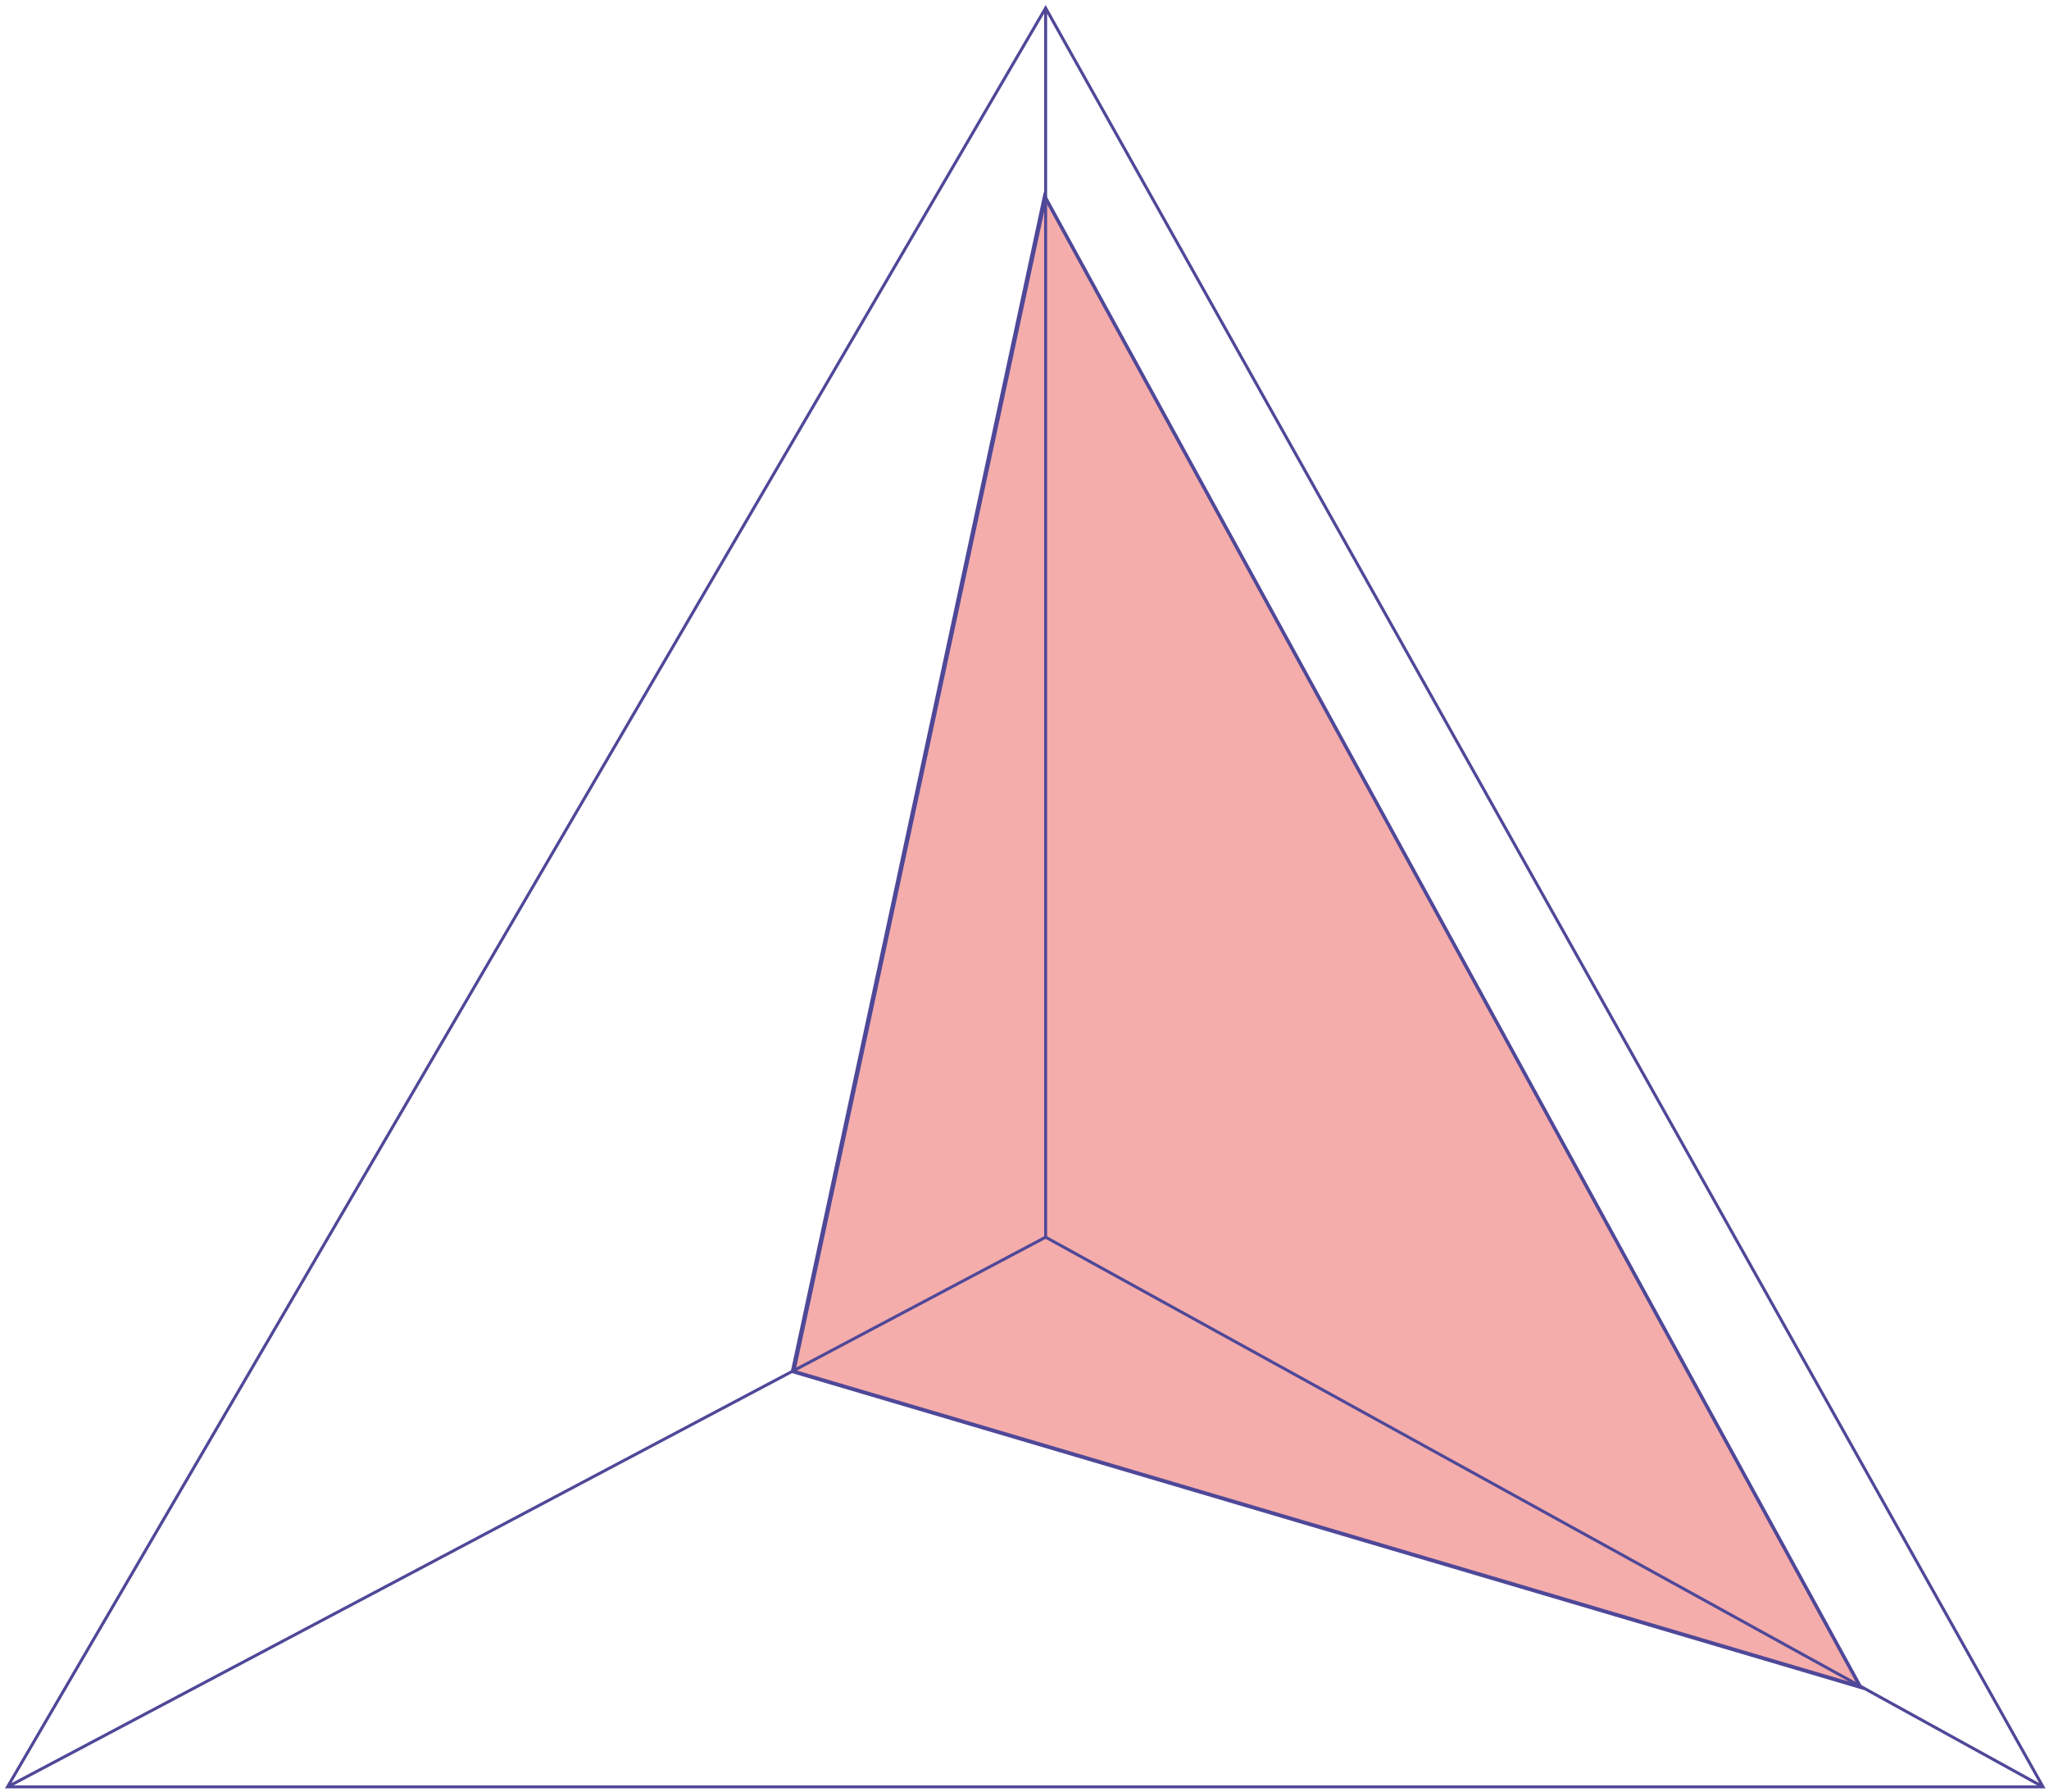 <svg width="342" height="299" viewBox="0 0 342 299" fill="none" xmlns="http://www.w3.org/2000/svg">
<path d="M310.423 281.414L174.315 32.767L132.272 228.754L310.423 281.414Z" fill="#F5ADAB"/>
<path d="M310.423 281.414L174.315 32.767L132.272 228.754L310.423 281.414Z" stroke="#4F4898" stroke-width="0.5" stroke-miterlimit="10"/>
<path d="M341 298.187L174.527 206.457L341 298.187ZM1.26 298.187L174.527 206.457L1.26 298.187ZM174.527 1.551V206.669V1.551ZM1.26 298.187L174.527 1.339L341 298.187H1.26Z" stroke="#4F4898" stroke-width="0.5" stroke-miterlimit="10"/>
<path d="M310.636 281.626L174.527 32.978L132.485 228.966L310.636 281.626Z" stroke="#4F4898" stroke-width="0.5" stroke-miterlimit="10"/>
</svg>
